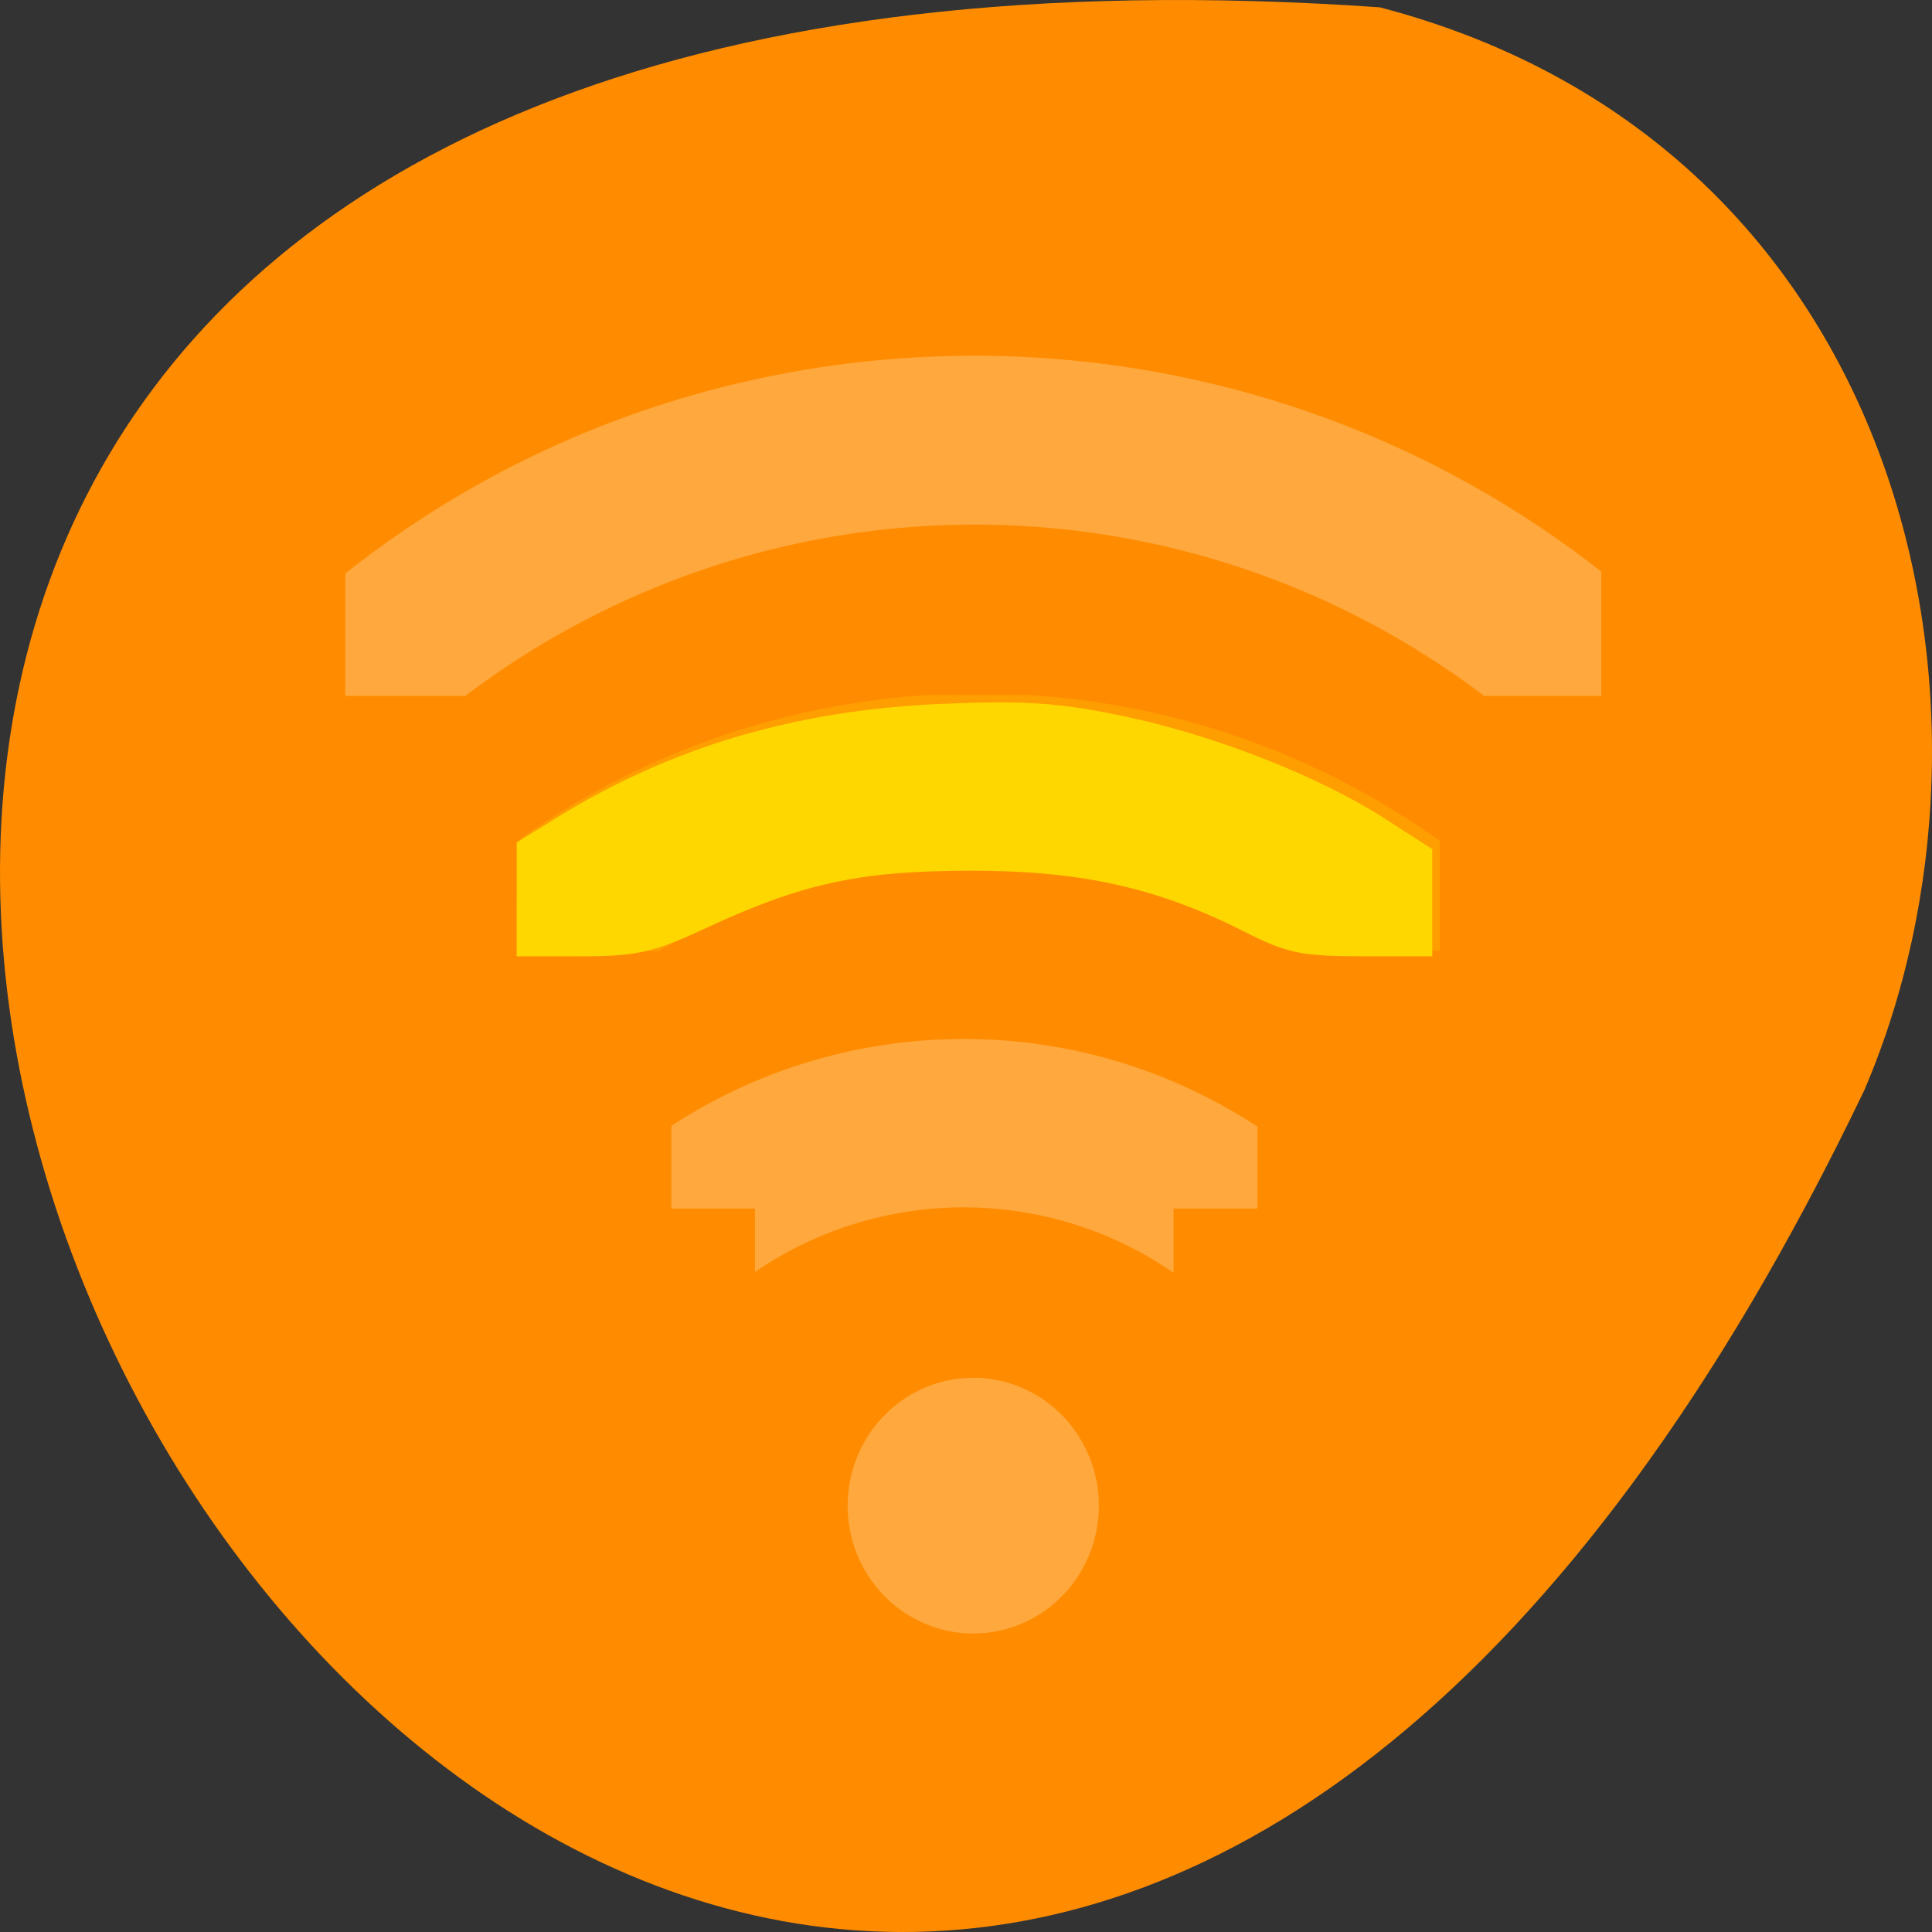 <svg xmlns="http://www.w3.org/2000/svg" viewBox="0 0 256 256"><rect x="0" y="0" width="256" height="256" fill="#333333" stroke="none"/><defs><clipPath id="0"><path d="M 27.375,221.875 H28.5 V226 H27.375 z"/></clipPath><clipPath id="1"><path transform="matrix(0 -1 1 0 0 0)" d="m -202 21 h 4 v 15 h -4 z"/></clipPath><clipPath id="2"><path d="m 27.545 222.49 v -0.58 h 1.739 v 4.057 h -1.739 v -0.58 h -0.58 v -2.898 h 0.58 z"/></clipPath></defs><g transform="translate(0 -796.36)"><path d="m 182.83 797.33 c -368.15 -25.644 -92.2 469.58 64.2 143.49 21.558 -50.25 5.804 -125.18 -64.2 -143.49 z" style="fill:#ff8c00;color:#000"/><g transform="matrix(11.095 0 0 11.295 1.369 877.27)" style="fill:#fff"><g style="color:#000"><path transform="matrix(0 -1.725 1.725 0 -374.9 54.53)" d="m 27.13 221.09 a 0.58 0.58 0 0 0 -0.344 1 c 1.023 1.023 1.023 2.664 0 3.688 a 0.58 0.58 0 1 0 0.813 0.813 c 1.466 -1.466 1.466 -3.846 0 -5.313 a 0.58 0.58 0 0 0 -0.469 -0.188 z" style="clip-path:url(#2);opacity:0.24"/><g style="fill:#ffd700"><path transform="matrix(0 -2.667 2.667 0 -585.67 77)" d="m 27.06 221.31 a 0.375 0.375 0 0 0 -0.125 0.625 c 1.101 1.101 1.101 2.899 0 4 a 0.376 0.376 0 1 0 0.531 0.531 c 1.388 -1.388 1.388 -3.674 0 -5.063 a 0.375 0.375 0 0 0 -0.406 -0.094 z" style="clip-path:url(#0);opacity:0.24"/><path d="m 68.56 118.55 v -7.5 l 5.258 -3.235 c 15.191 -9.347 31.784 -14.228 51.15 -15.04 10.977 -0.463 15.546 -0.159 23.993 1.594 12.165 2.525 26.03 7.923 34.859 13.57 l 6.232 3.987 v 7.06 v 7.06 h -9.251 c -8.116 0 -10.04 -0.398 -15.675 -3.243 -11.472 -5.791 -21.747 -8.06 -36.36 -8.04 -14.717 0.022 -22.298 1.659 -35.14 7.584 -6.969 3.216 -9.132 3.7 -16.542 3.7 h -8.525 v -7.5 z" transform="matrix(0.09 0 0 0.089 -0.123 -7.163)"/></g></g><path d="m 13 10.5 a 1.5 1.5 0 0 1 -3 0 1.5 1.5 0 1 1 3 0 z" style="fill:#fff;opacity:0.24"/><path transform="translate(-17 -201)" d="m 28.548 198.01 c -3.133 -0.008 -6.266 1.153 -8.656 3.531 a 1.01 1.01 0 1 0 1.406 1.438 c 4.01 -3.994 10.474 -3.984 14.469 0.031 0.059 0.059 0.13 0.127 0.188 0.188 a 1 1 0 1 0 1.438 -1.375 c -0.069 -0.073 -0.117 -0.148 -0.188 -0.219 -2.378 -2.391 -5.523 -3.586 -8.656 -3.594 z" style="clip-path:url(#1);opacity:0.24;color:#000"/></g></g></svg>